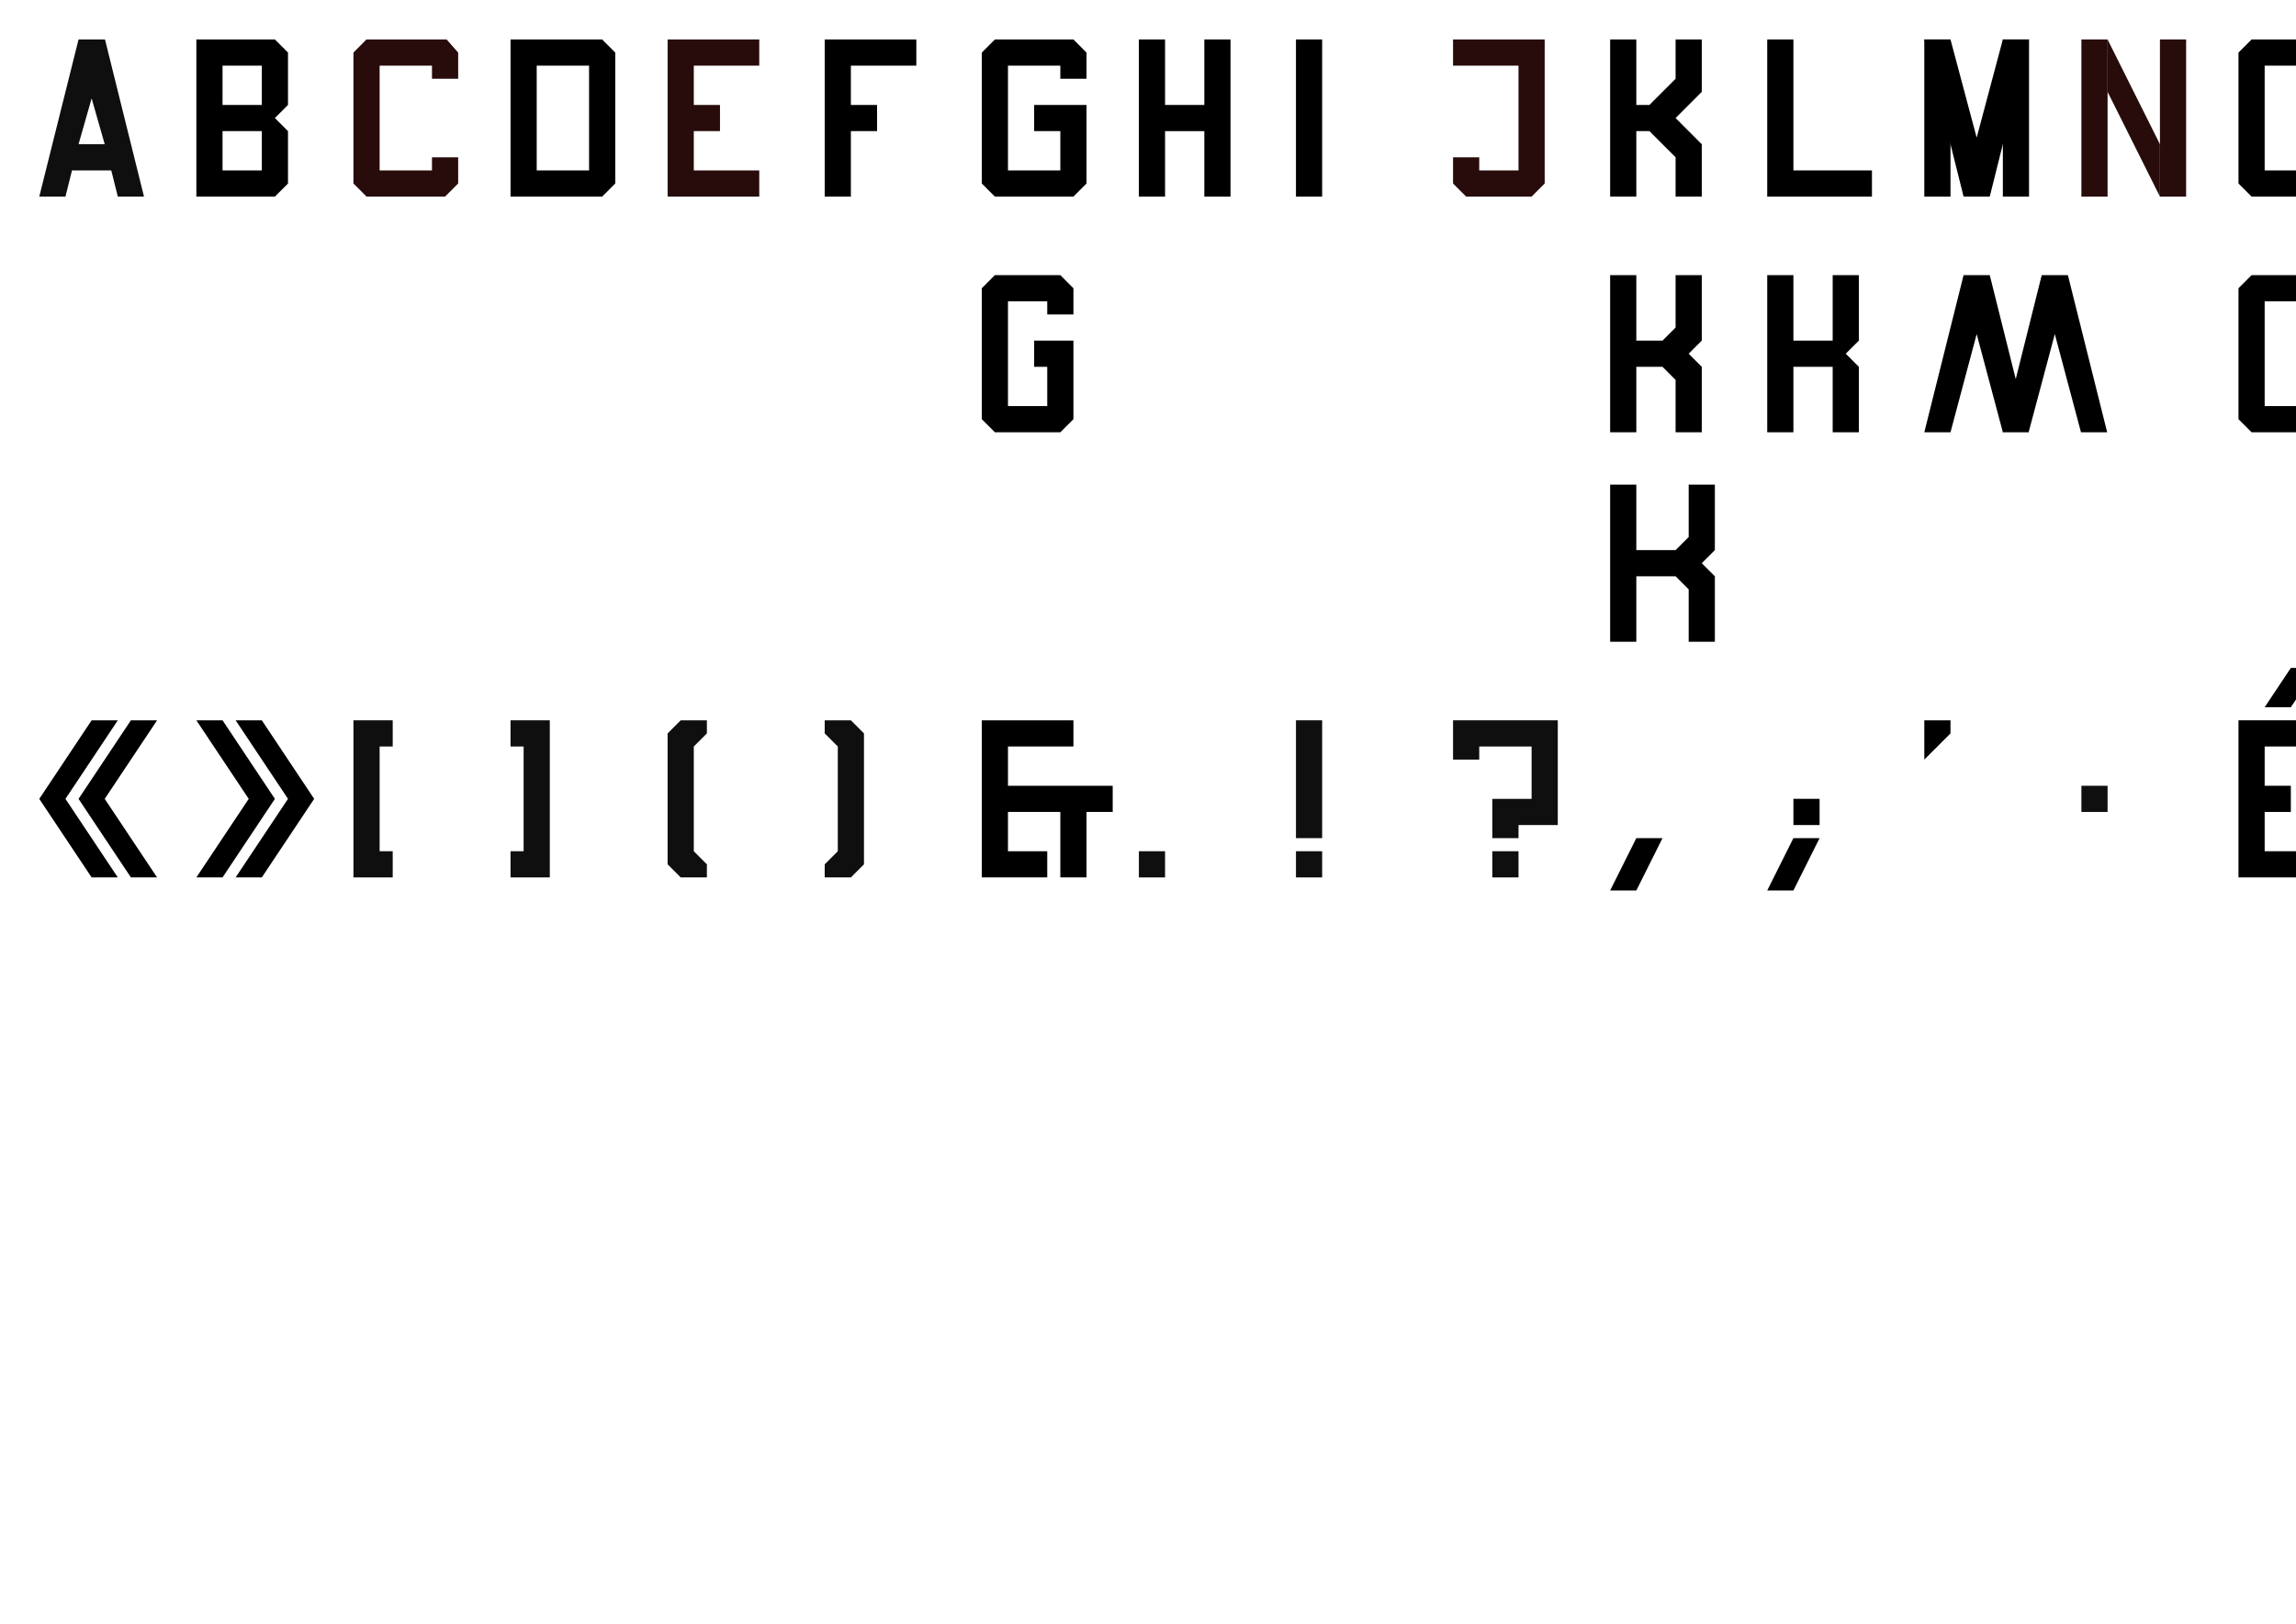 <?xml version="1.0" encoding="UTF-8" standalone="no"?>
<!-- Created with Inkscape (http://www.inkscape.org/) -->

<svg
   xmlns:dc="http://purl.org/dc/elements/1.1/"
   xmlns:cc="http://creativecommons.org/ns#"
   xmlns:rdf="http://www.w3.org/1999/02/22-rdf-syntax-ns#"
   xmlns:svg="http://www.w3.org/2000/svg"
   xmlns="http://www.w3.org/2000/svg"
   xmlns:sodipodi="http://sodipodi.sourceforge.net/DTD/sodipodi-0.dtd"
   xmlns:inkscape="http://www.inkscape.org/namespaces/inkscape"
   width="1052.362"
   height="744.094"
   id="svg2"
   version="1.1"
   inkscape:version="0.48.2 r9819"
   sodipodi:docname="generale.svg">
  <defs
     id="defs4" />
  <sodipodi:namedview
     id="base"
     pagecolor="#ffffff"
     bordercolor="#666666"
     borderopacity="1.0"
     inkscape:pageopacity="0.0"
     inkscape:pageshadow="2"
     inkscape:zoom="0.60524232"
     inkscape:cx="316.47195"
     inkscape:cy="454.79117"
     inkscape:document-units="px"
     inkscape:current-layer="layer1"
     showgrid="true"
     inkscape:snap-global="true"
     inkscape:window-width="1231"
     inkscape:window-height="667"
     inkscape:window-x="2"
     inkscape:window-y="0"
     inkscape:window-maximized="0"
     inkscape:snap-bbox="false"
     showguides="true"
     inkscape:guide-bbox="true">
    <inkscape:grid
       type="xygrid"
       id="grid3967"
       empspacing="6"
       visible="true"
       enabled="true"
       snapvisiblegridlinesonly="true"
       dotted="false"
       spacingx="1px"
       spacingy="1px"
       originy="0px" />
    <sodipodi:guide
       orientation="0,1"
       position="0,726"
       id="guide3203" />
    <sodipodi:guide
       orientation="0,1"
       position="0,654"
       id="guide3205" />
    <sodipodi:guide
       orientation="0,1"
       position="0,690"
       id="guide3207" />
    <sodipodi:guide
       orientation="0,1"
       position="0,672"
       id="guide3209" />
    <sodipodi:guide
       orientation="0,1"
       position="0,618"
       id="guide3211" />
    <sodipodi:guide
       orientation="0,1"
       position="0,582"
       id="guide3213" />
    <sodipodi:guide
       orientation="0,1"
       position="0,570"
       id="guide3215" />
    <sodipodi:guide
       orientation="0,1"
       position="0,558"
       id="guide3217" />
    <sodipodi:guide
       orientation="0,1"
       position="0,546"
       id="guide3219" />
    <sodipodi:guide
       orientation="0,1"
       position="0,510"
       id="guide3221" />
    <sodipodi:guide
       orientation="0,1"
       position="0,474"
       id="guide3223" />
    <sodipodi:guide
       orientation="0,1"
       position="0,462"
       id="guide3225" />
    <sodipodi:guide
       orientation="0,1"
       position="0,450"
       id="guide3227" />
    <sodipodi:guide
       orientation="1,0"
       position="18,744"
       id="guide3534" />
    <sodipodi:guide
       orientation="1,0"
       position="90,744"
       id="guide3536" />
    <sodipodi:guide
       orientation="1,0"
       position="162,744"
       id="guide3538" />
    <sodipodi:guide
       orientation="1,0"
       position="234,744"
       id="guide3540" />
    <sodipodi:guide
       orientation="1,0"
       position="306,744"
       id="guide3542" />
    <sodipodi:guide
       orientation="1,0"
       position="378,744"
       id="guide3544" />
    <sodipodi:guide
       orientation="1,0"
       position="450,744"
       id="guide3546" />
    <sodipodi:guide
       orientation="1,0"
       position="522,744"
       id="guide3548" />
    <sodipodi:guide
       orientation="1,0"
       position="594,744"
       id="guide3554" />
    <sodipodi:guide
       orientation="1,0"
       position="666,744"
       id="guide3795" />
    <sodipodi:guide
       orientation="1,0"
       position="738,744"
       id="guide3797" />
    <sodipodi:guide
       orientation="1,0"
       position="810,744"
       id="guide3799" />
    <sodipodi:guide
       orientation="1,0"
       position="882,744"
       id="guide3801" />
    <sodipodi:guide
       orientation="1,0"
       position="954,744"
       id="guide3805" />
    <sodipodi:guide
       orientation="1,0"
       position="1026,744"
       id="guide3807" />
    <sodipodi:guide
       orientation="1,0"
       position="1098,744"
       id="guide4756" />
    <sodipodi:guide
       orientation="1,0"
       position="1170,744"
       id="guide4760" />
    <sodipodi:guide
       orientation="1,0"
       position="1242,744"
       id="guide4762" />
    <sodipodi:guide
       orientation="1,0"
       position="1314,744"
       id="guide4764" />
    <sodipodi:guide
       orientation="1,0"
       position="1386,744"
       id="guide4766" />
    <sodipodi:guide
       orientation="1,0"
       position="1458,744"
       id="guide4768" />
    <sodipodi:guide
       orientation="1,0"
       position="1602,744"
       id="guide4958" />
    <sodipodi:guide
       orientation="1,0"
       position="1530,744"
       id="guide4960" />
    <sodipodi:guide
       orientation="1,0"
       position="1662,744"
       id="guide4962" />
    <sodipodi:guide
       orientation="1,0"
       position="1734,744"
       id="guide4964" />
    <sodipodi:guide
       orientation="1,0"
       position="1806,744"
       id="guide5017" />
    <sodipodi:guide
       orientation="1,0"
       position="1878,744"
       id="guide5041" />
    <sodipodi:guide
       orientation="0,1"
       position="0,414"
       id="guide66626" />
    <sodipodi:guide
       orientation="0,1"
       position="0,378"
       id="guide66628" />
    <sodipodi:guide
       orientation="0,1"
       position="0,360"
       id="guide66630" />
    <sodipodi:guide
       orientation="0,1"
       position="0,342"
       id="guide66632" />
  </sodipodi:namedview>
  <g
     inkscape:label="ALPHA_26"
     inkscape:groupmode="layer"
     id="layer1"
     transform="translate(0,-308.268)"
     style="display:inline">
    <path
       inkscape:connector-curvature="0"
       style="opacity:0.94;fill:#000000;stroke:none"
       d="m 36,326.362 -18,72 12,0 3,-12 18,0 3,12 12,0 -17.875,-72 -12.125,0 z m 6,27 6,21 -12,0 6,-21 z"
       id="path3004" />
    <path
       inkscape:connector-curvature="0"
       style="fill:#000000;stroke:none"
       d="m 90,326.362 0,72 36,0 6,-6 0,-24 -6,-6 6,-6 0,-24 -6,-6 -36,0 z m 12,12 18,0 0,18 -18,0 0,-18 z m 0,30 18,0 0,18 -18,0 0,-18 z"
       id="path3102" />
    <path
       inkscape:connector-curvature="0"
       style="fill:#280b0b;stroke:none"
       d="m 167.938,326.362 -5.938,6 0,60 6,6 36,0 6,-6 0,-6 0,-6 -12,0 0,6 -24,0 0,-48 24,0 0,6 12,0 0,-12 -5.281,-6 z"
       id="path2985-5-9"
       sodipodi:nodetypes="cccccccccccccccccc" />
    <path
       style="fill:#000000;stroke:none"
       d="m 234,326.362 0,72 42,0 6,-6 0,-60 -6,-6 z m 12,12 24,0 0,48 -24,0 z"
       id="path3596"
       inkscape:connector-curvature="0"
       sodipodi:nodetypes="cccccccccccc" />
    <path
       style="fill:#280b0b;stroke:none"
       d="m 306,326.362 0,72 42,0 0,-12 -30,0 0,-18 12,0 0,-12 -12,0 0,-18 30,0 0,-12 z"
       id="path2985-37"
       inkscape:connector-curvature="0"
       sodipodi:nodetypes="ccccccccccccc" />
    <path
       style="fill:#000000;stroke:none"
       d="m 420,326.362 0,12 -30,0 0,18 12,0 0,12 -12,0 0,30 -12,0 0,-72 z"
       id="path3695"
       inkscape:connector-curvature="0" />
    <path
       style="fill:#000000;stroke:none"
       d="m 456,434.362 -6,6 0,60 6,6 30,0 6,-6 0,-36 -18,0 0,12 6,0 0,18 -18,0 0,-48 18,0 0,6 12,0 0,-12 -6,-6 z"
       id="path3903"
       inkscape:connector-curvature="0"
       sodipodi:nodetypes="ccccccccccccccccccc" />
    <path
       style="fill:#000000;stroke:none;display:inline"
       d="m 456,326.362 -6,6 0,60 6,6 36,0 6,-6 0,-36 -24,0 0,12 12,0 0,18 -24,0 0,-48 24,0 0,6 12,0 0,-12 -6,-6 z"
       id="path3903-6"
       inkscape:connector-curvature="0"
       sodipodi:nodetypes="ccccccccccccccccccc" />
    <path
       style="fill:#000000;stroke:none"
       d="m 522,326.362 12,0 0,30 18,0 0,-30 12,0 0,72 -12,0 0,-30 -18,0 0,30 -12,0 z"
       id="path3989"
       inkscape:connector-curvature="0" />
    <path
       style="fill:#000000;stroke:none;stroke-width:1px;stroke-linecap:butt;stroke-linejoin:miter;stroke-opacity:1"
       d="m 606,18.094 -12,0 0,72 12,0 z"
       id="path3769"
       inkscape:connector-curvature="0"
       transform="translate(0,308.268)" />
    <path
       inkscape:connector-curvature="0"
       id="path3979"
       d="m 738,326.362 0,72 12,0 0,-30 6,0 12,12 0,18 12,0 0,-24 -12,-12 12,-12 0,-24 -12,0 0,18 -12,12 -6,0 0,-30 z"
       style="fill:#000000;stroke:none"
       sodipodi:nodetypes="cccccccccccccccccc" />
    <path
       inkscape:connector-curvature="0"
       id="path3987"
       d="m 738,434.362 0,72 12,0 0,-30 12,0 6,6 0,24 12,0 0,-30 -6,-6 6,-6 0,-30 -12,0 0,24 -6,6 -12,0 0,-30 z"
       style="fill:#000000;stroke:none"
       sodipodi:nodetypes="cccccccccccccccccc" />
    <path
       style="fill:#000000;stroke:none"
       d="m 810,434.362 0,72 12,0 0,-30 18,0 0,30 12,0 0,-30 -6,-6 6,-6 0,-30 -12,0 0,30 -18,0 0,-30 z"
       id="path3977"
       inkscape:connector-curvature="0" />
    <path
       sodipodi:nodetypes="cccccccccccccccccc"
       style="fill:#000000;stroke:none"
       d="m 738,530.362 0,72 12,0 0,-30 18,0 6,6 0,24 12,0 0,-30 -6,-6 6,-6 0,-30 -12,0 0,24 -6,6 -18,0 0,-30 z"
       id="path4721"
       inkscape:connector-curvature="0" />
    <path
       style="fill:#000000;stroke:none"
       d="m 810,326.362 0,72 12,0 12,0 12,0 12,0 0,-12 -36,0 0,-60 -12,0 z"
       id="path4767"
       inkscape:connector-curvature="0" />
    <g
       id="g4481"
       transform="translate(804,-447.013)">
      <path
         inkscape:connector-curvature="0"
         id="path4173"
         d="m 78,773.375 0,72 12,0 0,-72 -12,0 z m 36,0 0,72 12,0 0,-72 -12,0 z"
         style="fill:#000000;stroke:none" />
      <path
         id="path4171"
         d="m 96,845.362 -18,-72 12,0 12,45 12,-45 12,0 -18,72 -12,0 z"
         style="fill:#000000;stroke:none"
         inkscape:connector-curvature="0" />
    </g>
    <path
       id="path4020"
       d="m 882,506.362 18,-72 12,0 11.906,47.625 11.906,-47.625 12,0 18,72 -12,0 -12,-45 -11.906,44.625 0.094,0.375 -0.188,0 -11.812,0 -0.188,0 0.094,-0.375 -11.906,-44.625 -12,45 -12,0 z"
       style="fill:#000000;stroke:none"
       inkscape:connector-curvature="0" />
    <g
       id="g4492"
       transform="translate(822,186)">
      <path
         style="fill:#280b0b;stroke:none"
         d="m 132,140.362 12,0 0,72 -12,0 z"
         id="path4494"
         inkscape:connector-curvature="0" />
      <path
         style="fill:#280b0b;stroke:none"
         d="m 168,140.362 12,0 0,72 -12,0 z"
         id="path4496"
         inkscape:connector-curvature="0" />
      <path
         style="fill:#280b0b;stroke:none"
         d="m 144,140.362 24,48 0,24 -24,-48 z"
         id="path4498"
         inkscape:connector-curvature="0" />
    </g>
    <path
       sodipodi:nodetypes="cccccccccccccc"
       id="path4485"
       d="m 1032,326.362 -6,6 0,60 6,6 36,0 6,-6 0,-60 -6,-6 z m 6,12 24,0 0,48 -24,0 z"
       style="fill:#000000;stroke:none"
       inkscape:connector-curvature="0" />
    <path
       sodipodi:nodetypes="cccccccccccccc"
       id="path4485-1"
       d="m 1032,434.362 -6,6 0,60 6,6 30,0 6,-6 0,-60 -6,-6 z m 6,12 18,0 0,48 -18,0 z"
       style="fill:#000000;stroke:none"
       inkscape:connector-curvature="0" />
    <path
       inkscape:connector-curvature="0"
       style="fill:#000000;stroke:none"
       d="m 1098,326.362 0,72 12,0 0,-30 24,0 6,-6 0,-30 -6,-6 -36,0 z m 12,12 18,0 0,18 -18,0 0,-18 z"
       id="path3889" />
    <path
       style="fill:#280b0b;stroke:none"
       d="m 1176,326.362 -6,5.188 0,61.812 6,5 33.969,0 8.031,8 8.469,-8.5 -8.469,-8.438 0,-57.062 -5.719,-6 z m 6,12 24,0 0,39.125 -5.469,-5.438 -8.469,8.5 5.844,5.812 -15.906,0 z"
       id="path3128-85-4"
       inkscape:connector-curvature="0"
       sodipodi:nodetypes="ccccccccccccccccccc" />
    <path
       inkscape:connector-curvature="0"
       style="fill:#000000;stroke:none"
       d="m 1242,326.362 0,72 12,0 0,-30 18,0 0,30 12,0 0,-30 -6,-6 6,-6 0,-24 -6,-6 -36,0 z m 12,12 18,0 0,18 -18,0 0,-18 z"
       id="path3110" />
    <path
       style="fill:#000000;stroke:none"
       d="m 1368,344.362 0,-12 -6,-6 -42,0 -6,6 0,30 6,6 36,0 0,18 -30,0 0,-6 -12,0 0,12 6,6 42,0 6,-6 0,-30 -6,-6 -36,0 0,-18 30,0 0,6 z"
       id="path3887"
       inkscape:connector-curvature="0"
       sodipodi:nodetypes="ccccccccccccccccccccccc" />
    <path
       style="fill:#000000;stroke:none"
       d="m 1434,338.362 0,-12 -48,0 0,12 18,0 0,60 12,0 0,-60 z"
       id="path3114"
       inkscape:connector-curvature="0" />
    <path
       style="fill:#000000;stroke:none"
       d="m 1470,434.362 -12,0 0,66 6,6 30,0 6,-6 0,-66 -12,0 0,60 -18,0 z"
       id="path3899"
       inkscape:connector-curvature="0" />
    <path
       style="fill:#000000;stroke:none"
       d="m 1470,326.362 -12,0 0,66 6,6 36,0 6,-6 0,-66 -12,0 0,60 -24,0 z"
       id="path3899-8"
       inkscape:connector-curvature="0"
       sodipodi:nodetypes="ccccccccccc" />
    <path
       id="path4010"
       d="m 1548,398.362 -18,-72 12,0 12,45 12,-45 12,0 -18,72 -12,0 z"
       style="fill:#000000;stroke:none"
       inkscape:connector-curvature="0" />
    <path
       inkscape:connector-curvature="0"
       style="fill:#000000;stroke:none"
       d="m 1601.999,326.362 18,72 12,0 11.906,-47.625 11.906,47.625 12,0 18,-72 -12,0 -12,45 -11.906,-44.625 0.094,-0.375 -0.188,0 -11.812,0 -0.188,0 0.094,0.375 -11.906,44.625 -12,-45 -12,0 z"
       id="path4014" />
    <path
       style="fill:#000000;stroke:none"
       d="m 1734,326.362 18,36 -18,36 12,0 12,-24 12,24 12,0 -18,-36 18,-36 -12,0 -12,24 -12,-24 -12,0 z"
       id="path3797"
       inkscape:connector-curvature="0" />
    <path
       style="fill:#000000;stroke:none"
       d="m 1806,326.362 18,36 -18,36 12,0 18,-36 18,-36 -12,0 -12,24 -12,-24 -12,0 z"
       id="path3797-6"
       inkscape:connector-curvature="0" />
    <path
       inkscape:connector-curvature="0"
       style="fill:#000000;stroke:none"
       d="m 1806,434.362 18,36 0,36 12,0 0,-36 18,-36 -12,0 -12,24 -12,-24 -12,0 z"
       id="path3797-6-1" />
    <path
       style="fill:#280b0b;stroke:none"
       d="m 666,326.362 0,12 30,0 0,48 -18,0 0,-6 -12,0 0,12 6,6 29.906,0 0.094,0 6,-6 0,-66 z"
       id="path2985-5-3"
       inkscape:connector-curvature="0"
       sodipodi:nodetypes="cccccccccccccc" />
    <path
       style="fill:#280b0b;stroke:none"
       d="m 1878,326.362 0,12 39,0 -39,39 c 0,5 0,10 0,15 l 6,6 42,0 0,-12 -39,0 39,-39 c 0,-5 0,-10 0,-15 l -6,-6 z"
       id="path3128-8-87"
       inkscape:connector-curvature="0"
       sodipodi:nodetypes="ccccccccccccc" />
    <path
       style="fill:#280b0b;stroke:none"
       d="m 1176,434.362 -6,5.188 0,60.812 6,6 36.281,0 5.719,-6 6,6 0,-12 -6,-6 0,-48 -6,-6 z m 6,12 24,0 0,30 -6,-6 0,12 6,6 0,6 -24,0 z"
       id="path3128-85-4-7"
       inkscape:connector-curvature="0"
       sodipodi:nodetypes="ccccccccccccccccccccc" />
    <path
       style="fill:#280b0b;stroke:none"
       d="m 1248,434.362 -6,5.188 0,60.812 6,6 36.281,0 5.656,-5.938 6.062,0.062 -5.844,-12.062 -0.156,0 0,-48.062 -6,-6 z m 6,12 24,0 0,35.812 -6,-0.156 5.656,12.156 0.344,0 0,0.188 -24,0 z"
       id="path3128-85-4-2"
       inkscape:connector-curvature="0"
       sodipodi:nodetypes="ccccccccccccccccccccc" />
    <path
       style="fill:#000000;stroke:none"
       d="m 1602,434.362 0,66 6,6 18,0 6,-6 6,6 18,0 6,-6 0,-66 -12,0 0,60 -12,0 0,-60 -12,0 0,60 -12,0 0,-60 z"
       id="path3993"
       inkscape:connector-curvature="0" />
    <path
       inkscape:connector-curvature="0"
       style="fill:#000000;stroke:none"
       d="m 42,638.362 -24,36 24,36 12,0 -24,-36 24,-36 -12,0 z m 18,0 -24,36 24,36 12,0 -24,-36 24,-36 -12,0 z"
       id="path4501-41-5" />
    <path
       inkscape:connector-curvature="0"
       style="fill:#000000;stroke:none;display:inline"
       d="m 120,710.362 24,-36 -24,-36 -12,0 24,36 -24,36 12,0 z m -18,0 24,-36 -24,-36 -12,0 24,36 -24,36 12,0 z"
       id="path4501-41-5-9" />
    <path
       inkscape:connector-curvature="0"
       style="opacity:0.94;fill:#000000;stroke:none"
       d="m 180,638.362 0,12 -6,0 0,48 6,0 0,12 -18,0 0,-72 z"
       id="rect4731-3"
       sodipodi:nodetypes="ccccccccc" />
    <path
       inkscape:connector-curvature="0"
       style="opacity:0.94;fill:#000000;stroke:none;display:inline"
       d="m 234,710.362 0,-12 6,0 0,-48 -6,0 0,-12 18,0 0,72 z"
       id="rect4731-3-1"
       sodipodi:nodetypes="ccccccccc" />
    <path
       inkscape:connector-curvature="0"
       style="opacity:0.94;fill:#000000;stroke:none"
       d="m 324,638.362 0,6 -6,6 0,48 6,6 0,6 -12,0 -6,-6 0,-54 0,-6 6,-6 z"
       id="rect4731-3-7"
       sodipodi:nodetypes="cccccccccccc" />
    <path
       inkscape:connector-curvature="0"
       style="opacity:0.94;fill:#000000;stroke:none;display:inline"
       d="m 378,710.362 0,-6 6,-6 0,-48 -6,-6 0,-6 12,0 6,6 0,54 0,6 -6,6 z"
       id="rect4731-3-7-2"
       sodipodi:nodetypes="cccccccccccc" />
    <path
       style="fill:#000000;stroke:none"
       d="m 450,638.362 0,72 6,0 6,0 18,0 0,-12 -18,0 0,-18 24,0 0,30 12,0 0,-30 12,0 0,-12 -48,0 0,-18 30,0 0,-12 -30,0 -6,0 z"
       id="path2985-37-2"
       inkscape:connector-curvature="0"
       sodipodi:nodetypes="ccccccccccccccccccccc" />
    <rect
       style="opacity:0.94;fill:#000000;stroke:none"
       id="rect4404"
       width="12"
       height="12"
       x="522"
       y="698.362" />
    <path
       style="opacity:0.94;fill:#000000;stroke:none"
       d="m 594,638.362 0,54 12,0 0,-54 -12,0 z m 0,60 0,12 12,0 0,-12 -12,0 z"
       id="rect4404-4"
       inkscape:connector-curvature="0" />
    <path
       style="opacity:0.94;fill:#000000;stroke:none"
       d="m 666,638.362 0,18 12,0 0,-6 24,0 0,24 -18,0 0,18 12,0 0,-6 18,0 0,-12 0,-36 z m 18,60 0,12 12,0 0,-12 z"
       id="rect4404-4-8"
       inkscape:connector-curvature="0"
       sodipodi:nodetypes="ccccccccccccccccccc" />
    <path
       style="fill:#000000;stroke:none"
       d="m 750,692.362 12,0 -12,24 -12,0 z"
       id="path4501"
       inkscape:connector-curvature="0"
       sodipodi:nodetypes="ccccc" />
    <path
       inkscape:connector-curvature="0"
       style="fill:#000000;stroke:none"
       d="m 822,674.362 0,12 12,0 0,-12 -12,0 z m 0,18 -12,24 12,0 12,-24 -12,0 z"
       id="path4501-2" />
    <path
       style="fill:#000000;stroke:none"
       d="m 882,638.362 0,18 12,-12 0,-6 z"
       id="path4499"
       inkscape:connector-curvature="0" />
    <rect
       style="opacity:0.94;fill:#000000;stroke:none"
       id="rect4537-3"
       width="12"
       height="12"
       x="954"
       y="-680.362"
       transform="scale(1,-1)" />
    <path
       inkscape:connector-curvature="0"
       style="fill:#000000;stroke:none"
       d="m 1026,638.362 0,72 6,0 6,0 30,0 0,-12 -30,0 0,-18 12,0 0,-12 -12,0 0,-18 30,0 0,-12 -30,0 -6,0 -6,0 z"
       id="path2985-37-7" />
    <path
       style="fill:#000000;stroke:none"
       d="m 1050,614.362 12,0 -12,18 -12,0 z"
       id="path4501-4"
       inkscape:connector-curvature="0"
       sodipodi:nodetypes="ccccc" />
    <path
       inkscape:connector-curvature="0"
       style="fill:#000000;stroke:none"
       d="m 1098,638.362 0,72 6,0 6,0 30,0 0,-12 -30,0 0,-18 12,0 0,-12 -12,0 0,-18 30,0 0,-12 -30,0 -6,0 -6,0 z"
       id="path2985-37-7-9" />
    <path
       style="fill:#000000;stroke:none"
       d="m 1116,614.362 -12,0 12,18 12,0 z"
       id="path4501-4-2"
       inkscape:connector-curvature="0"
       sodipodi:nodetypes="ccccc" />
    <path
       inkscape:connector-curvature="0"
       style="fill:#000000;stroke:none"
       d="m 1170,638.362 0,72 6,0 6,0 30,0 0,-12 -30,0 0,-18 12,0 0,-12 -12,0 0,-18 30,0 0,-12 -30,0 -6,0 -6,0 z"
       id="path2985-37-7-9-2" />
    <path
       style="fill:#000000;stroke:none"
       d="m 1200,614.362 -12,0 12,18 12,0 z"
       id="path4501-4-2-6"
       inkscape:connector-curvature="0"
       sodipodi:nodetypes="ccccc" />
    <path
       style="fill:#000000;stroke:none"
       d="m 1182,614.362 12,0 -12,18 -12,0 z"
       id="path4501-4-0"
       inkscape:connector-curvature="0"
       sodipodi:nodetypes="ccccc" />
  </g>
</svg>
